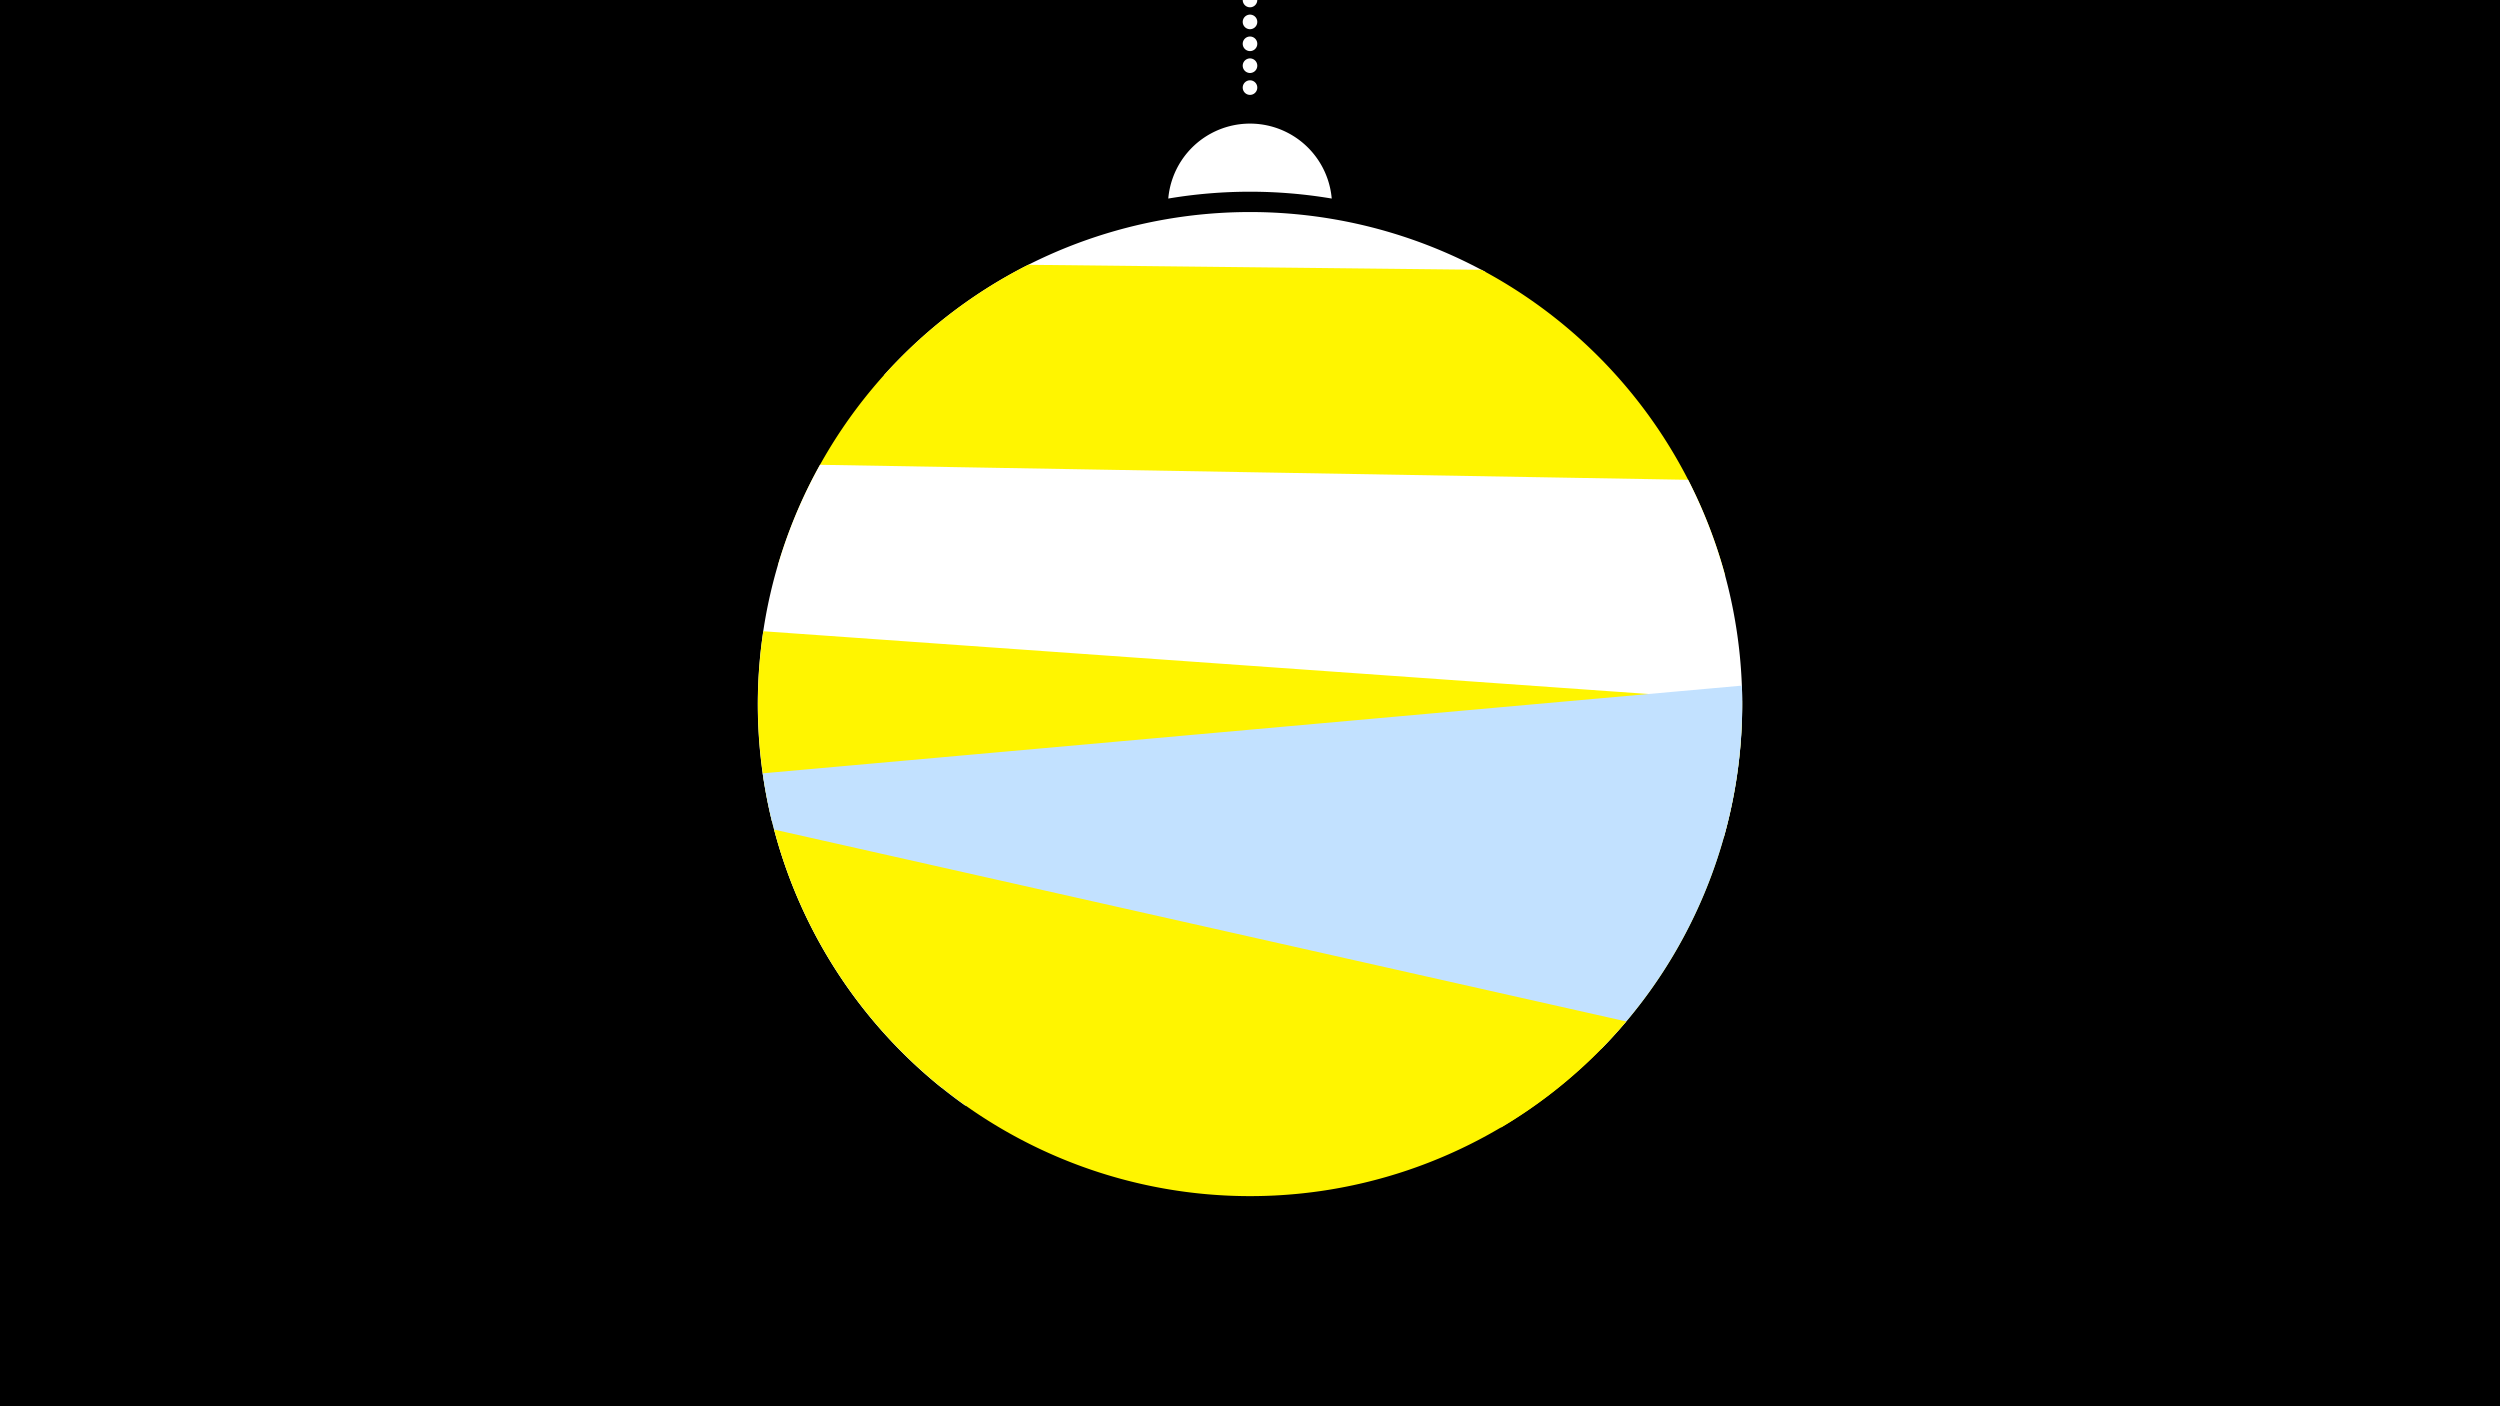 <svg width="1200" height="675" viewBox="-500 -500 1200 675" xmlns="http://www.w3.org/2000/svg"><path d="M-500-500h1200v675h-1200z" fill="#000"/><path d="M139.228,-404.694A 39.375 39.375 0 0 0 60.772 -404.694A 236 236 0 0 1 139.228 -404.694" fill="#fff"/><path d="M100,-500V-447.469" stroke="#fff" stroke-linecap="round" stroke-dasharray="0.01 10.5" stroke-width="7"/><path d="M-75.8-319.8l288.9-49.6a236.3 236.3 0 0 0-288.9 49.6" fill="#fff" /><path d="M-126.6-228.7l454.7 5a236.3 236.3 0 0 0-117-146.8l0 0-217.6-2.4a236.3 236.3 0 0 0-120.1 144.2" fill="#fff500" /><path d="M-129.5-105.8l456.9 7.9a236.3 236.3 0 0 0-17.1-171.8l0 0-416.7-7.2a236.3 236.3 0 0 0-23.1 171.1" fill="#fff" /><path d="M-48.2 22l268.9 19.1a236.3 236.3 0 0 0 115.5-204.8l0 0-469.8-33.3a236.3 236.3 0 0 0 85.4 219" fill="#fff500" /><path d="M-36.7 30.7l305.5-27.4a236.3 236.3 0 0 0 67.3-174.2l0 0-470 42.1a236.3 236.3 0 0 0 97.2 159.5" fill="#c2e1ff" /><path d="M-128.4-101.8l409 92.1a236.3 236.3 0 0 1-409-92.1" fill="#fff500" /></svg>